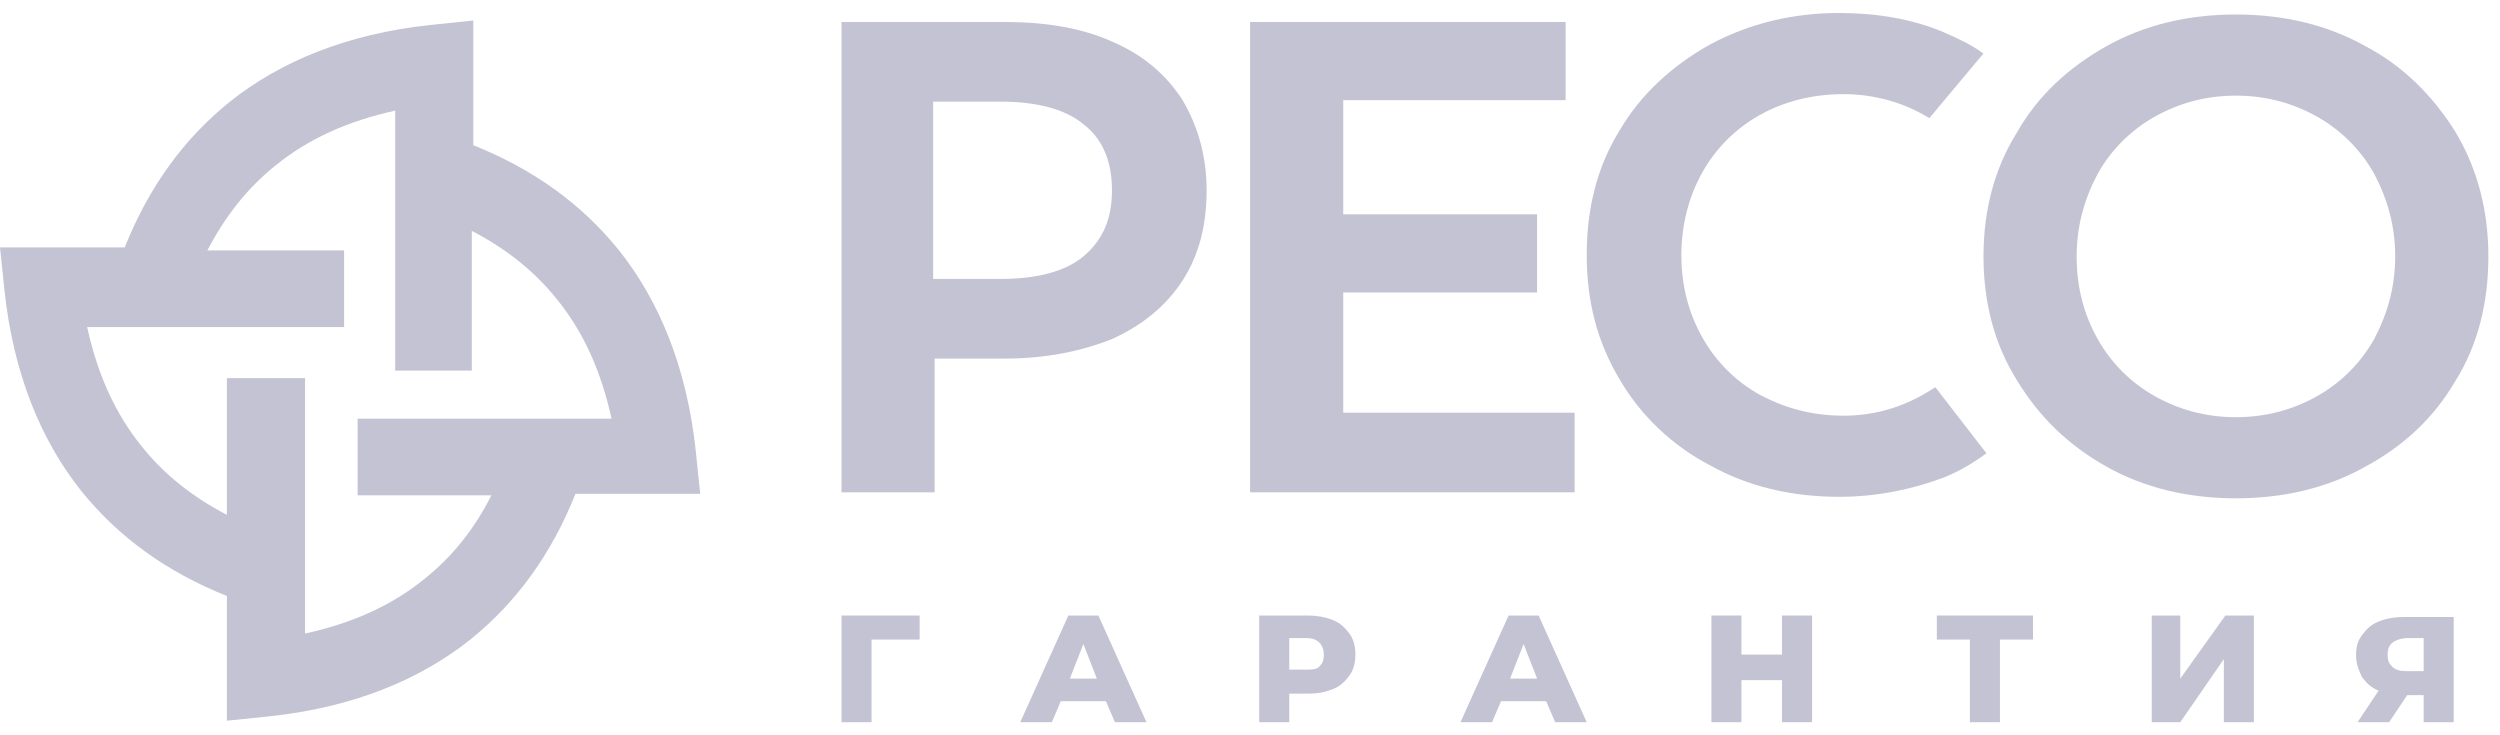 <svg width="153" height="45" viewBox="0 0 153 45" fill="none" xmlns="http://www.w3.org/2000/svg">
<path d="M72.375 6.129C71.363 4.565 69.984 3.37 68.053 2.542C66.213 1.715 64.006 1.347 61.523 1.347H51.5V30.13H57.201V21.945H61.523C64.006 21.945 66.213 21.486 68.053 20.75C69.892 19.922 71.363 18.727 72.375 17.164C73.386 15.6 73.846 13.761 73.846 11.646C73.846 9.531 73.294 7.692 72.375 6.129ZM68.053 11.646C68.053 13.393 67.501 14.681 66.305 15.692C65.202 16.612 63.455 17.072 61.248 17.072H57.109V6.221H61.248C63.455 6.221 65.202 6.68 66.305 7.6C67.501 8.519 68.053 9.899 68.053 11.646Z" fill="#C4C3D3"/>
<path d="M82.206 25.256V17.899H94.069V13.117H82.206V6.129H95.816V1.347H76.505V30.13H96.368V25.256H82.206Z" fill="#C4C3D3"/>
<path d="M118.441 23.693C116.786 24.796 114.947 25.44 112.832 25.44C110.901 25.44 109.246 24.98 107.682 24.152C106.211 23.325 105.015 22.129 104.188 20.658C103.36 19.187 102.9 17.531 102.9 15.6C102.9 13.761 103.36 12.014 104.188 10.543C105.015 9.071 106.211 7.876 107.682 7.048C109.154 6.22 110.901 5.761 112.832 5.761C114.763 5.761 116.602 6.312 118.074 7.232L121.384 3.278C120.648 2.726 119.821 2.358 118.993 1.99C117.062 1.163 114.855 0.795 112.556 0.795C109.705 0.795 107.038 1.439 104.648 2.726C102.349 4.013 100.417 5.761 99.13 7.968C97.751 10.175 97.107 12.75 97.107 15.6C97.107 18.451 97.751 20.934 99.13 23.233C100.417 25.44 102.349 27.279 104.648 28.474C106.947 29.762 109.613 30.406 112.556 30.406C114.855 30.406 117.062 29.946 118.993 29.21C119.913 28.842 120.832 28.291 121.568 27.739L118.441 23.693Z" fill="#C4C3D3"/>
<path d="M150.265 8.06C148.885 5.853 147.046 4.013 144.747 2.818C142.448 1.53 139.781 0.887 136.839 0.887C133.896 0.887 131.229 1.53 128.93 2.818C126.631 4.105 124.7 5.853 123.413 8.151C122.033 10.358 121.39 12.933 121.39 15.692C121.39 18.451 122.033 21.026 123.413 23.233C124.792 25.532 126.631 27.279 128.93 28.566C131.229 29.854 133.896 30.497 136.839 30.497C139.781 30.497 142.448 29.854 144.747 28.566C147.138 27.279 148.977 25.532 150.265 23.325C151.644 21.118 152.288 18.543 152.288 15.692C152.288 12.933 151.644 10.358 150.265 8.06ZM146.586 15.692C146.586 17.531 146.127 19.186 145.299 20.75C144.471 22.221 143.276 23.417 141.805 24.244C140.333 25.072 138.678 25.532 136.839 25.532C135 25.532 133.344 25.072 131.873 24.244C130.402 23.417 129.206 22.221 128.379 20.75C127.551 19.279 127.091 17.623 127.091 15.692C127.091 13.853 127.551 12.198 128.379 10.634C129.206 9.163 130.402 7.968 131.873 7.14C133.344 6.312 135 5.853 136.839 5.853C138.678 5.853 140.333 6.312 141.805 7.14C143.276 7.968 144.471 9.163 145.299 10.634C146.127 12.198 146.586 13.853 146.586 15.692Z" fill="#C4C3D3"/>
<path d="M56.282 39.141H53.339V44.199H51.5V37.67H56.282V39.141Z" fill="#C4C3D3"/>
<path d="M67.681 42.912H64.922L64.371 44.199H62.44L65.382 37.67H67.221L70.164 44.199H68.233L67.681 42.912ZM67.129 41.532L66.302 39.417L65.474 41.532H67.129Z" fill="#C4C3D3"/>
<path d="M81.57 37.946C82.03 38.13 82.306 38.406 82.582 38.773C82.857 39.141 82.949 39.601 82.949 40.061C82.949 40.521 82.857 40.98 82.582 41.348C82.306 41.716 82.03 41.992 81.57 42.176C81.11 42.36 80.65 42.452 80.007 42.452H78.903V44.199H77.064V37.67H80.099C80.558 37.67 81.11 37.762 81.57 37.946ZM80.742 40.797C80.926 40.613 81.018 40.429 81.018 40.061C81.018 39.785 80.926 39.509 80.742 39.325C80.558 39.141 80.282 39.049 79.915 39.049H78.903V40.98H79.915C80.282 40.98 80.558 40.98 80.742 40.797Z" fill="#C4C3D3"/>
<path d="M94.624 42.912H91.865L91.314 44.199H89.382L92.325 37.67H94.164L97.107 44.199H95.176L94.624 42.912ZM94.072 41.532L93.245 39.417L92.417 41.532H94.072Z" fill="#C4C3D3"/>
<path d="M110.9 37.67V44.199H109.06V41.624H106.577V44.199H104.738V37.67H106.577V40.061H109.06V37.67H110.9Z" fill="#C4C3D3"/>
<path d="M124.419 39.141H122.396V44.199H120.557V39.141H118.534V37.67H124.419V39.141Z" fill="#C4C3D3"/>
<path d="M131.686 37.67H133.433V41.532L136.192 37.67H137.939V44.199H136.1V40.337L133.433 44.199H131.686V37.67Z" fill="#C4C3D3"/>
<path d="M150.168 37.67V44.199H148.329V42.544H147.317L146.214 44.199H144.282L145.57 42.268C145.11 42.084 144.834 41.808 144.558 41.44C144.374 41.072 144.19 40.613 144.19 40.153C144.19 39.601 144.282 39.233 144.558 38.865C144.834 38.498 145.11 38.222 145.57 38.038C146.03 37.854 146.489 37.762 147.133 37.762H150.168V37.67ZM146.122 40.061C146.122 40.429 146.214 40.613 146.397 40.797C146.581 40.98 146.857 41.072 147.225 41.072H148.329V39.049H147.225C146.489 39.141 146.122 39.417 146.122 40.061Z" fill="#C4C3D3"/>
<path d="M42.853 30.222L42.577 27.555C42.025 22.497 40.37 18.451 37.887 15.325C35.588 12.474 32.645 10.359 28.967 8.887V1.255L26.3 1.531C21.242 2.083 17.196 3.738 14.07 6.221C11.219 8.52 9.104 11.462 7.633 15.141H0L0.276 17.808C0.828 22.865 2.483 26.911 4.966 30.038C7.265 32.889 10.207 35.004 13.886 36.475V44.108L16.553 43.832C21.61 43.28 25.657 41.625 28.783 39.142C31.634 36.843 33.749 33.9 35.22 30.222H42.853ZM25.932 35.464C24.001 37.027 21.61 38.13 18.668 38.774V23.141H13.886V31.509C11.771 30.406 10.024 29.026 8.644 27.279C7.081 25.348 5.977 22.957 5.334 20.015H21.059V15.325H12.69C13.794 13.21 15.173 11.462 16.92 10.083C18.852 8.52 21.242 7.416 24.185 6.772V22.681H28.875V14.129C30.99 15.233 32.737 16.612 34.117 18.359C35.68 20.29 36.783 22.681 37.427 25.624H21.886V30.314H30.07C29.059 32.337 27.68 34.084 25.932 35.464Z" fill="#C4C3D3"/>
</svg>
